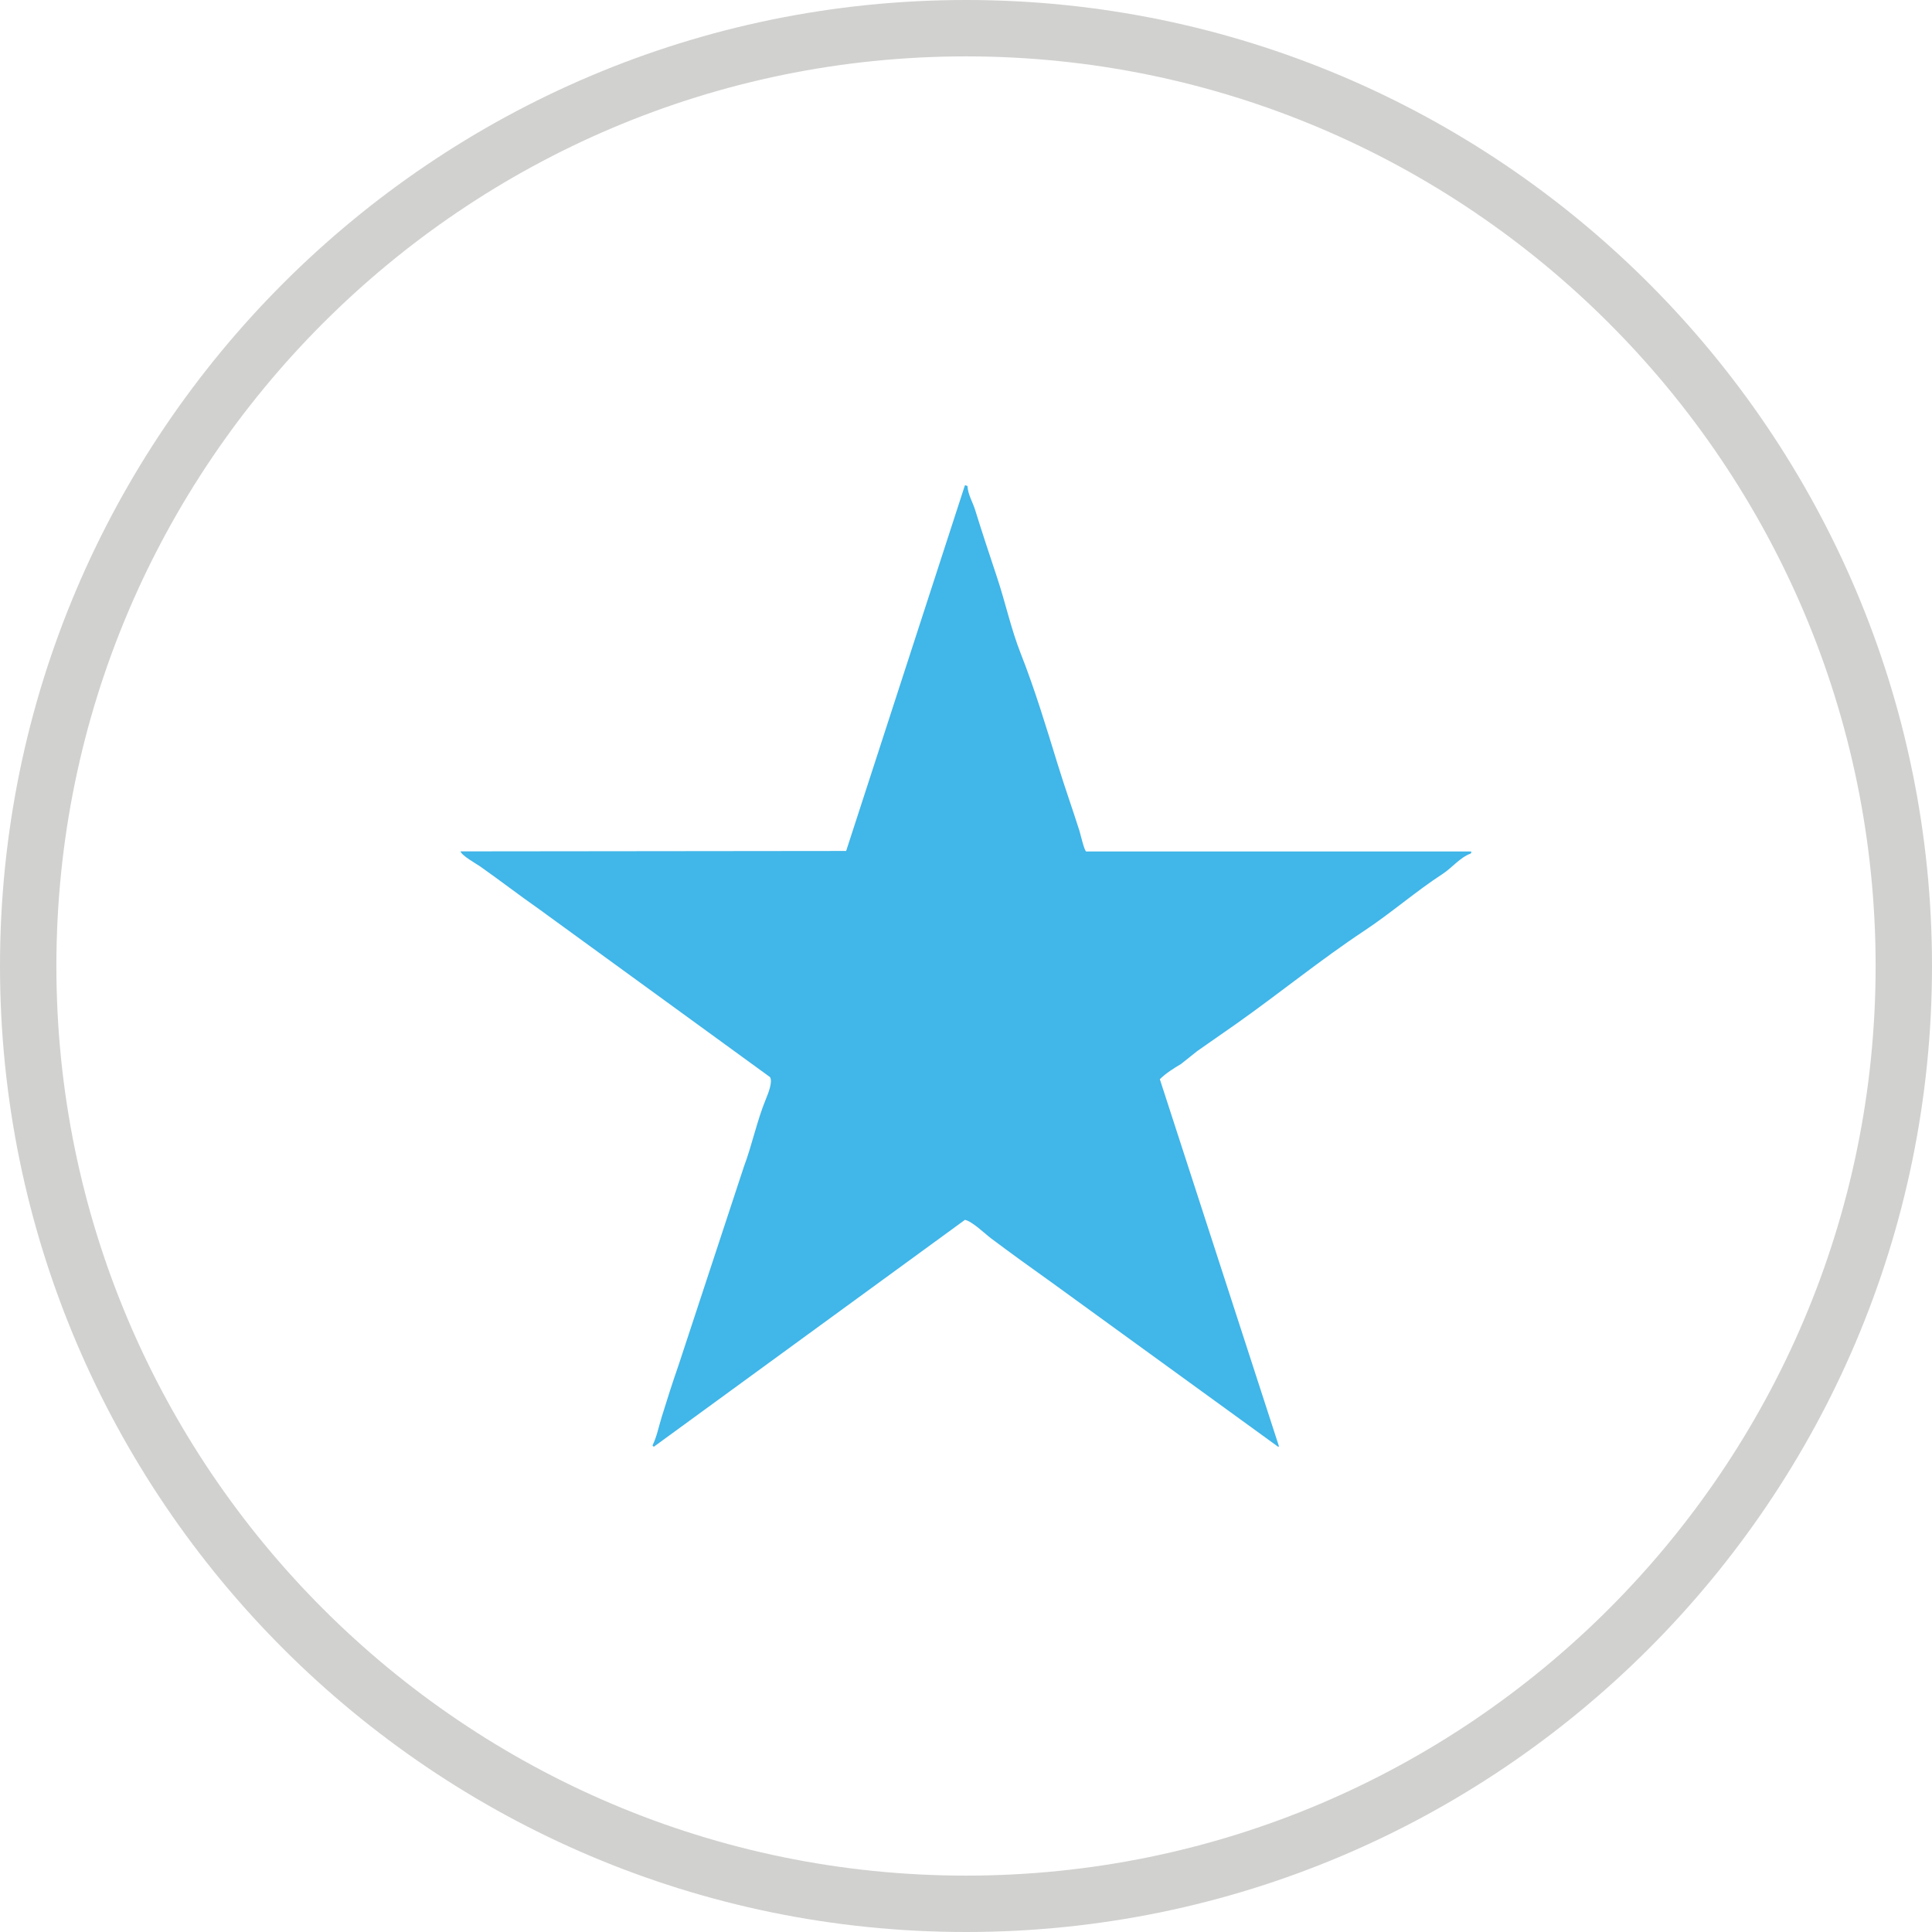 <?xml version="1.0" encoding="utf-8"?>
<!-- Generator: Adobe Illustrator 17.0.0, SVG Export Plug-In . SVG Version: 6.00 Build 0)  -->
<!DOCTYPE svg PUBLIC "-//W3C//DTD SVG 1.1//EN" "http://www.w3.org/Graphics/SVG/1.1/DTD/svg11.dtd">
<svg version="1.1" id="Layer_1" xmlns="http://www.w3.org/2000/svg" xmlns:xlink="http://www.w3.org/1999/xlink" x="0px" y="0px"
	 width="33px" height="33px" viewBox="0 0 33 33" enable-background="new 0 0 33 33" xml:space="preserve">
<g>
	<path fill="#D1D1D0" d="M16.5,33C7.402,33,0,25.598,0,16.5S7.402,0,16.5,0S33,7.402,33,16.5S25.598,33,16.5,33z M16.5,0.963
		C7.933,0.963,0.963,7.933,0.963,16.5S7.933,32.037,16.5,32.037S32.037,25.067,32.037,16.5S25.067,0.963,16.5,0.963z"/>
	<path fill-rule="evenodd" clip-rule="evenodd" fill="#40B6E9" d="M16.482,8.287c0.014,0.005,0.029,0.01,0.043,0.014
		c0.008,0.147,0.091,0.279,0.129,0.403c0.122,0.393,0.248,0.773,0.374,1.151c0.148,0.443,0.238,0.881,0.41,1.316
		c0.236,0.599,0.436,1.259,0.626,1.877c0.119,0.388,0.255,0.769,0.374,1.144c0.019,0.06,0.081,0.337,0.115,0.352
		c2.191,0,4.383,0,6.573,0c0.002,0.005,0.005,0.01,0.007,0.014c-0.005,0.007-0.01,0.014-0.014,0.022
		c-0.178,0.063-0.322,0.246-0.475,0.345c-0.463,0.302-0.881,0.668-1.338,0.971c-0.753,0.499-1.453,1.071-2.186,1.589
		c-0.223,0.156-0.446,0.312-0.669,0.467c-0.093,0.074-0.187,0.149-0.28,0.223c-0.125,0.073-0.26,0.159-0.36,0.259
		c0.678,2.09,1.357,4.181,2.035,6.271c-0.005,0.002-0.01,0.005-0.014,0.007c-1.292-0.937-2.584-1.875-3.876-2.812
		c-0.343-0.244-0.689-0.494-1.028-0.748c-0.103-0.077-0.321-0.291-0.446-0.316c-1.771,1.292-3.543,2.584-5.315,3.876
		c-0.007-0.007-0.014-0.014-0.022-0.022c0.073-0.147,0.106-0.321,0.158-0.489c0.089-0.288,0.184-0.587,0.288-0.885
		c0.372-1.129,0.743-2.258,1.115-3.387c0.143-0.381,0.222-0.782,0.374-1.151c0.041-0.099,0.123-0.302,0.072-0.381
		c-1.318-0.959-2.637-1.918-3.956-2.877c-0.337-0.235-0.659-0.485-0.992-0.719c-0.07-0.049-0.318-0.186-0.338-0.259
		c0.005,0,0.01,0,0.014,0c2.191-0.002,4.383-0.005,6.573-0.007C15.13,12.454,15.806,10.37,16.482,8.287z"/>
</g>
</svg>
